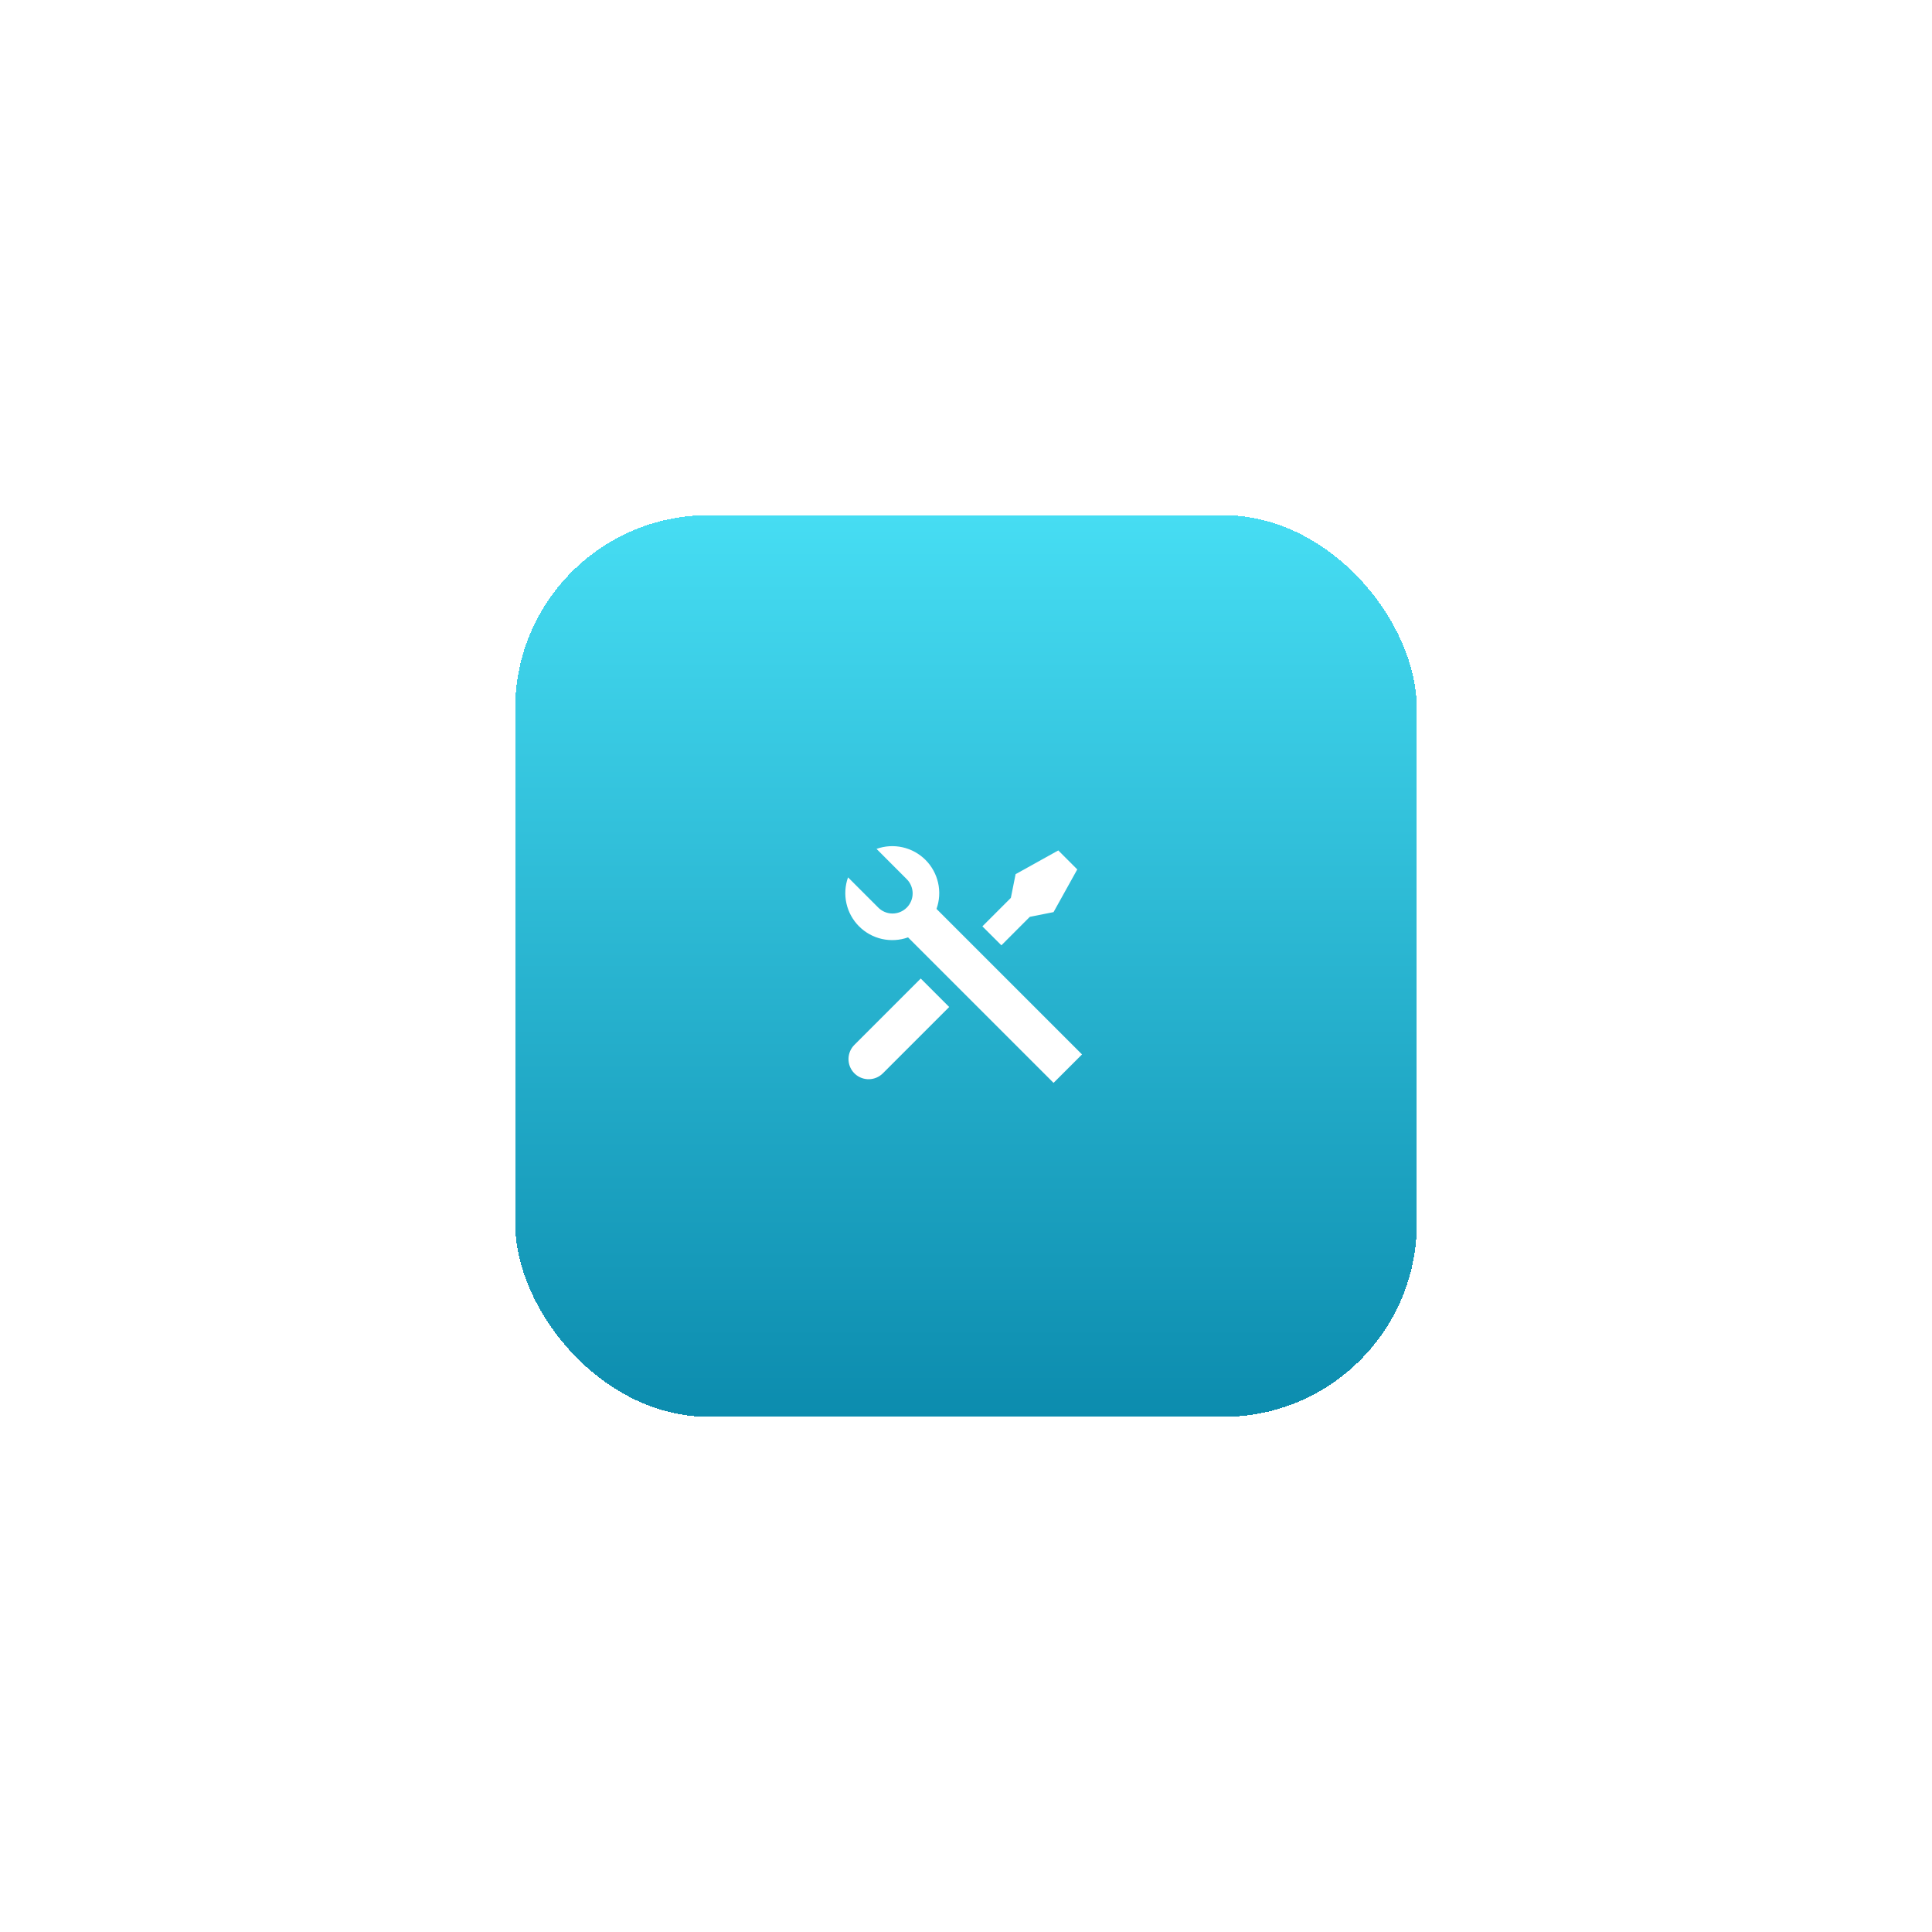 <svg width="120" height="120" viewBox="0 0 120 120" fill="none" xmlns="http://www.w3.org/2000/svg">
<g filter="url(#filter0_d_352_240)">
<rect x="32" y="20" width="56" height="56" rx="12" fill="url(#paint0_linear_352_240)" shape-rendering="crispEdges"/>
<g clip-path="url(#clip0_352_240)">
<path d="M54.442 40.726C54.962 40.54 55.524 40.506 56.062 40.627C56.601 40.749 57.094 41.02 57.485 41.411C57.875 41.801 58.146 42.295 58.267 42.834C58.389 43.372 58.354 43.934 58.168 44.454L67.206 53.492L65.438 55.259L56.4 46.222C55.88 46.408 55.318 46.442 54.779 46.321C54.241 46.2 53.748 45.928 53.357 45.537C52.967 45.147 52.695 44.654 52.574 44.115C52.453 43.576 52.488 43.014 52.673 42.494L54.537 44.358C54.652 44.478 54.79 44.573 54.943 44.639C55.095 44.704 55.259 44.739 55.425 44.74C55.591 44.741 55.756 44.71 55.909 44.647C56.063 44.584 56.202 44.491 56.32 44.374C56.437 44.257 56.53 44.117 56.593 43.963C56.656 43.81 56.687 43.645 56.686 43.479C56.684 43.313 56.65 43.149 56.584 42.997C56.519 42.844 56.424 42.706 56.304 42.591L54.441 40.725L54.442 40.726ZM63.081 42.296L65.733 40.822L66.911 42.001L65.438 44.653L63.964 44.947L62.198 46.715L61.018 45.537L62.786 43.769L63.081 42.296ZM57.188 48.778L58.956 50.546L54.831 54.671C54.603 54.896 54.298 55.026 53.978 55.032C53.658 55.039 53.347 54.923 53.111 54.708C52.873 54.492 52.728 54.194 52.705 53.875C52.681 53.556 52.781 53.24 52.983 52.992L53.064 52.903L57.189 48.778H57.188Z" fill="white"/>
</g>
</g>
<defs>
<filter id="filter0_d_352_240" x="0" y="0" width="120" height="120" filterUnits="userSpaceOnUse" color-interpolation-filters="sRGB">
<feFlood flood-opacity="0" result="BackgroundImageFix"/>
<feColorMatrix in="SourceAlpha" type="matrix" values="0 0 0 0 0 0 0 0 0 0 0 0 0 0 0 0 0 0 127 0" result="hardAlpha"/>
<feOffset dy="12"/>
<feGaussianBlur stdDeviation="16"/>
<feComposite in2="hardAlpha" operator="out"/>
<feColorMatrix type="matrix" values="0 0 0 0 0.275 0 0 0 0 0.867 0 0 0 0 0.953 0 0 0 0.3 0"/>
<feBlend mode="normal" in2="BackgroundImageFix" result="effect1_dropShadow_352_240"/>
<feBlend mode="normal" in="SourceGraphic" in2="effect1_dropShadow_352_240" result="shape"/>
</filter>
<linearGradient id="paint0_linear_352_240" x1="60" y1="20" x2="60" y2="76" gradientUnits="userSpaceOnUse">
<stop stop-color="#46DDF3"/>
<stop offset="1" stop-color="#0C8CAE"/>
</linearGradient>
<clipPath id="clip0_352_240">
<rect width="20" height="20" fill="white" transform="translate(50 38)"/>
</clipPath>
</defs>
</svg>
